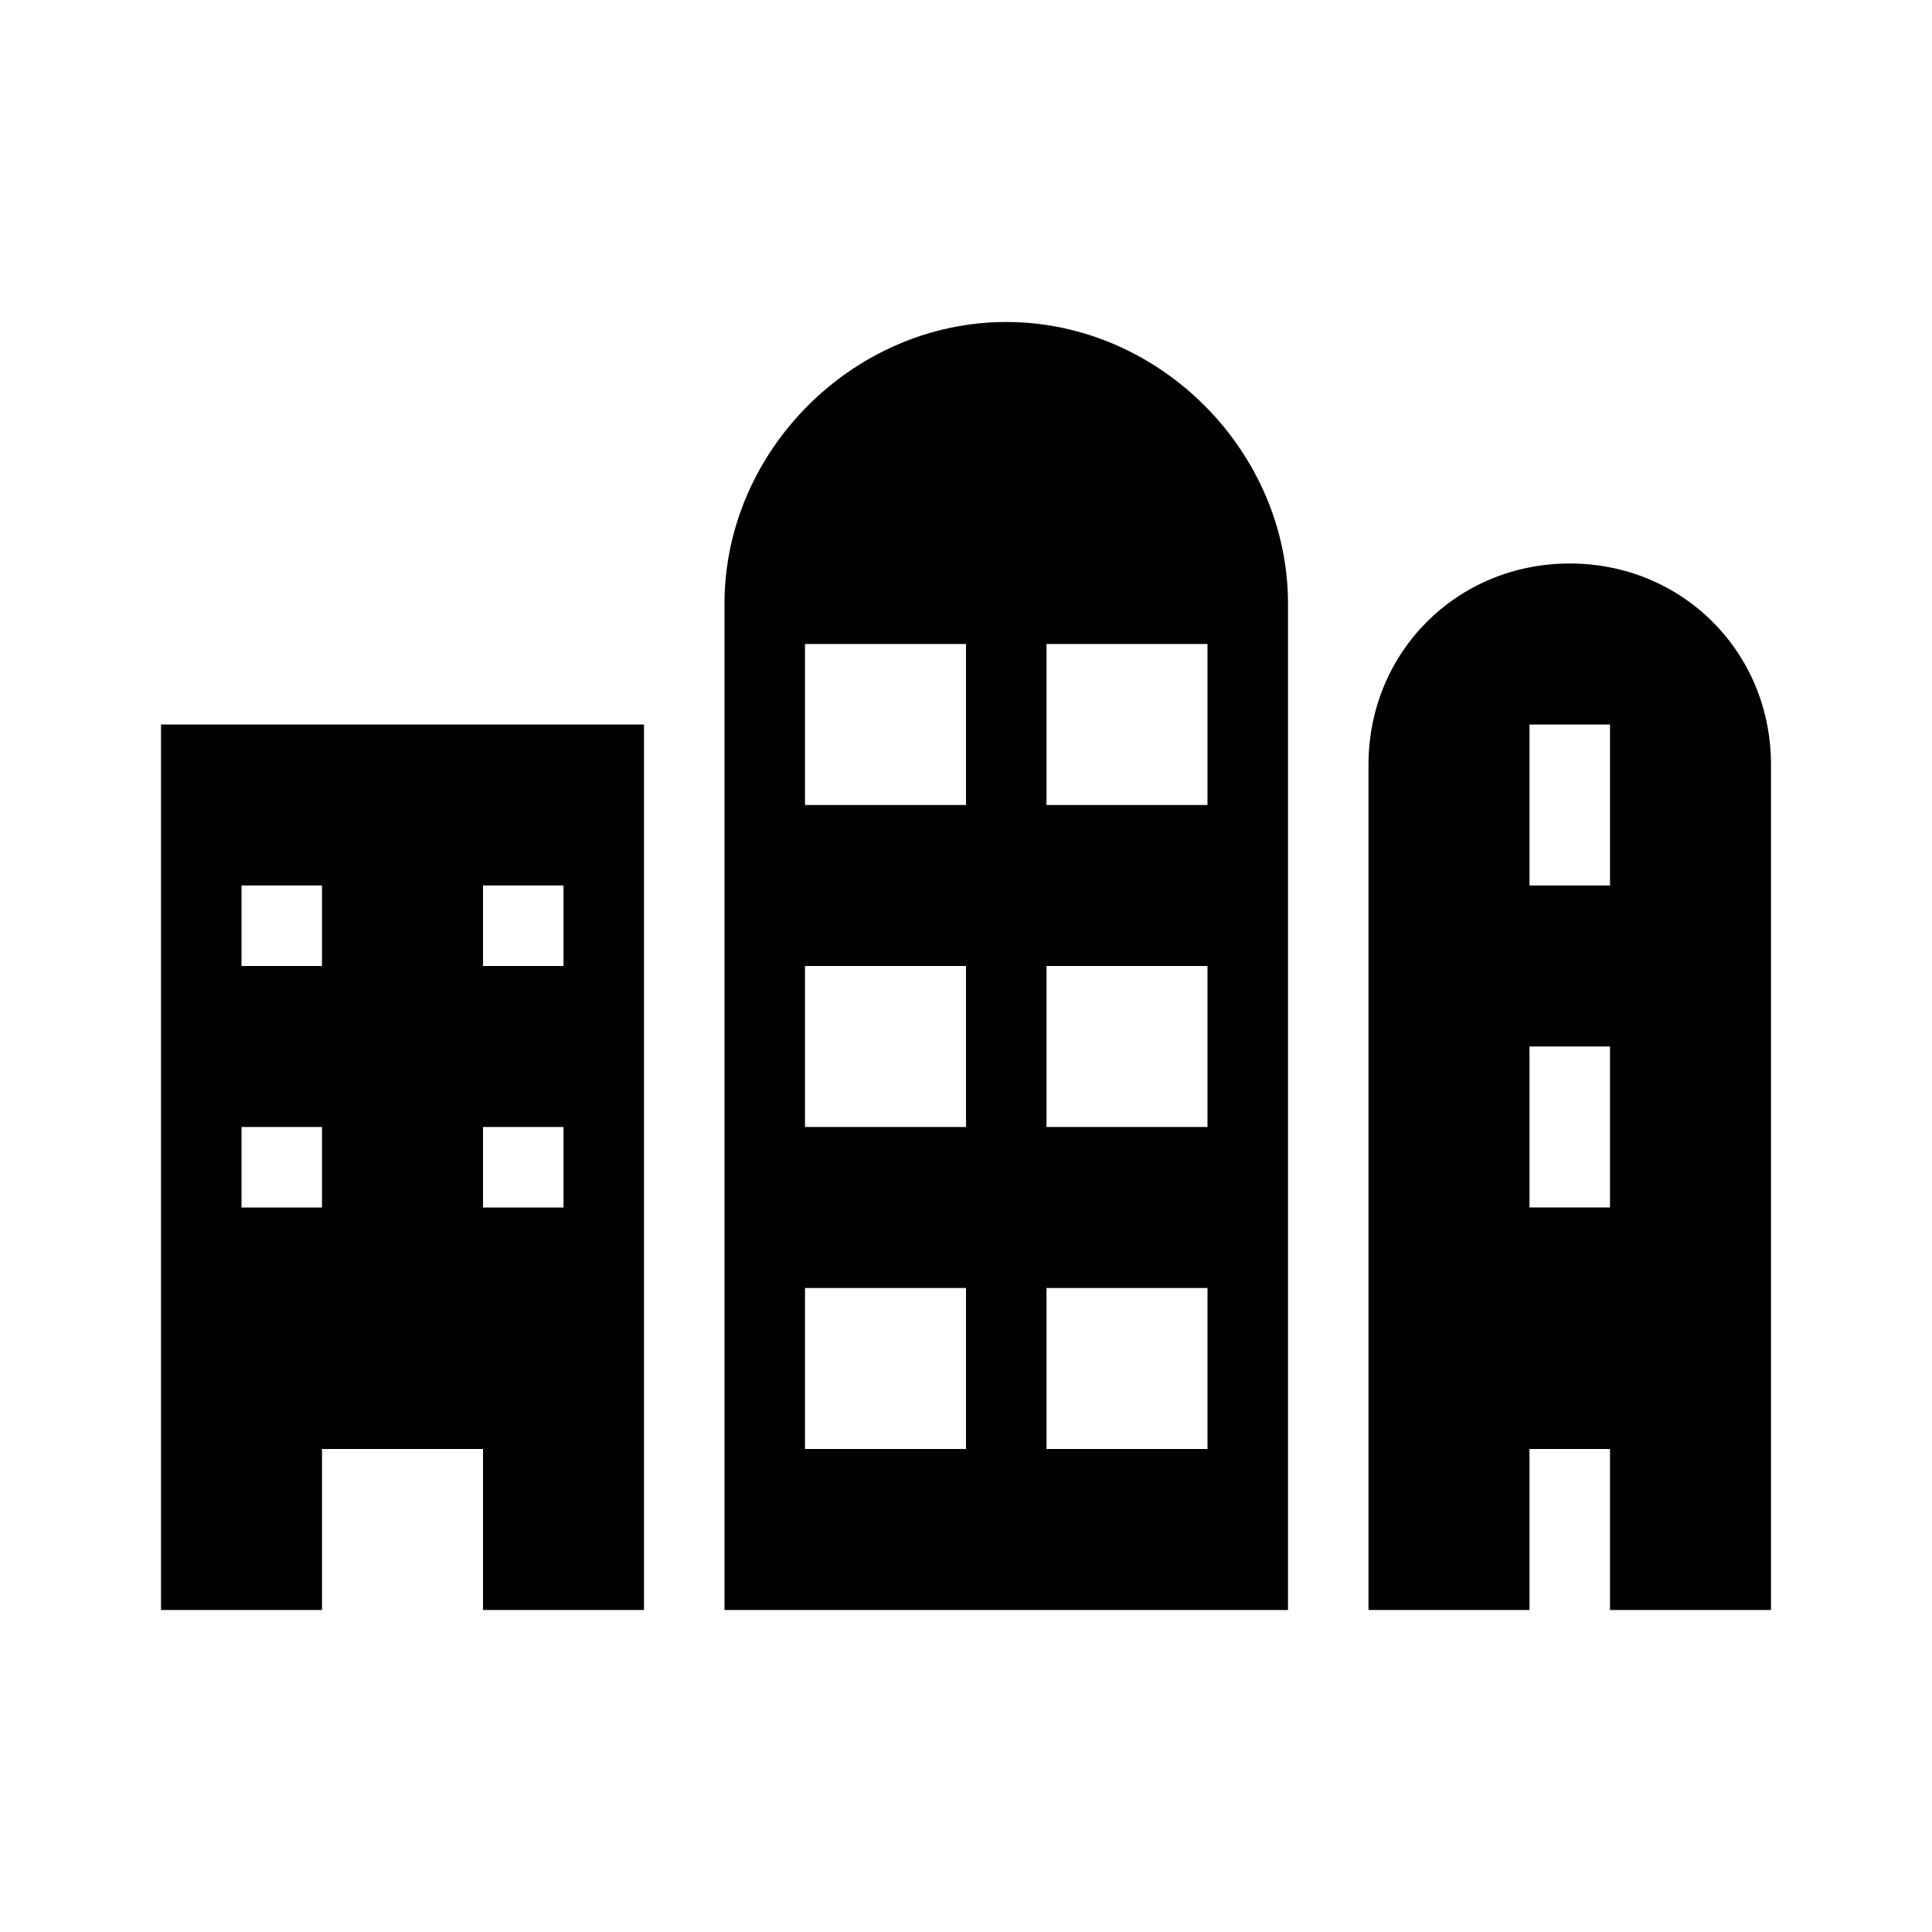<svg xmlns="http://www.w3.org/2000/svg" width="24" height="24" viewBox="0 0 24 24"><path d="M9 7.5V20h7V7.5C16 5.6 14.4 4 12.5 4S9 5.6 9 7.5zM12 18h-2v-2h2v2zm0-4h-2v-2h2v2zm0-4h-2V8h2v2zm3 8h-2v-2h2v2zm0-4h-2v-2h2v2zm0-4h-2V8h2v2zm2-.5V20h2v-2h1v2h2V9.5C22 8.1 20.9 7 19.5 7S17 8.1 17 9.5zm3 5.5h-1v-2h1v2zm0-4h-1V9h1v2zM2 9v11h2v-2h2v2h2V9H2zm2 6H3v-1h1v1zm0-3H3v-1h1v1zm3 3H6v-1h1v1zm0-3H6v-1h1v1z"/></svg>